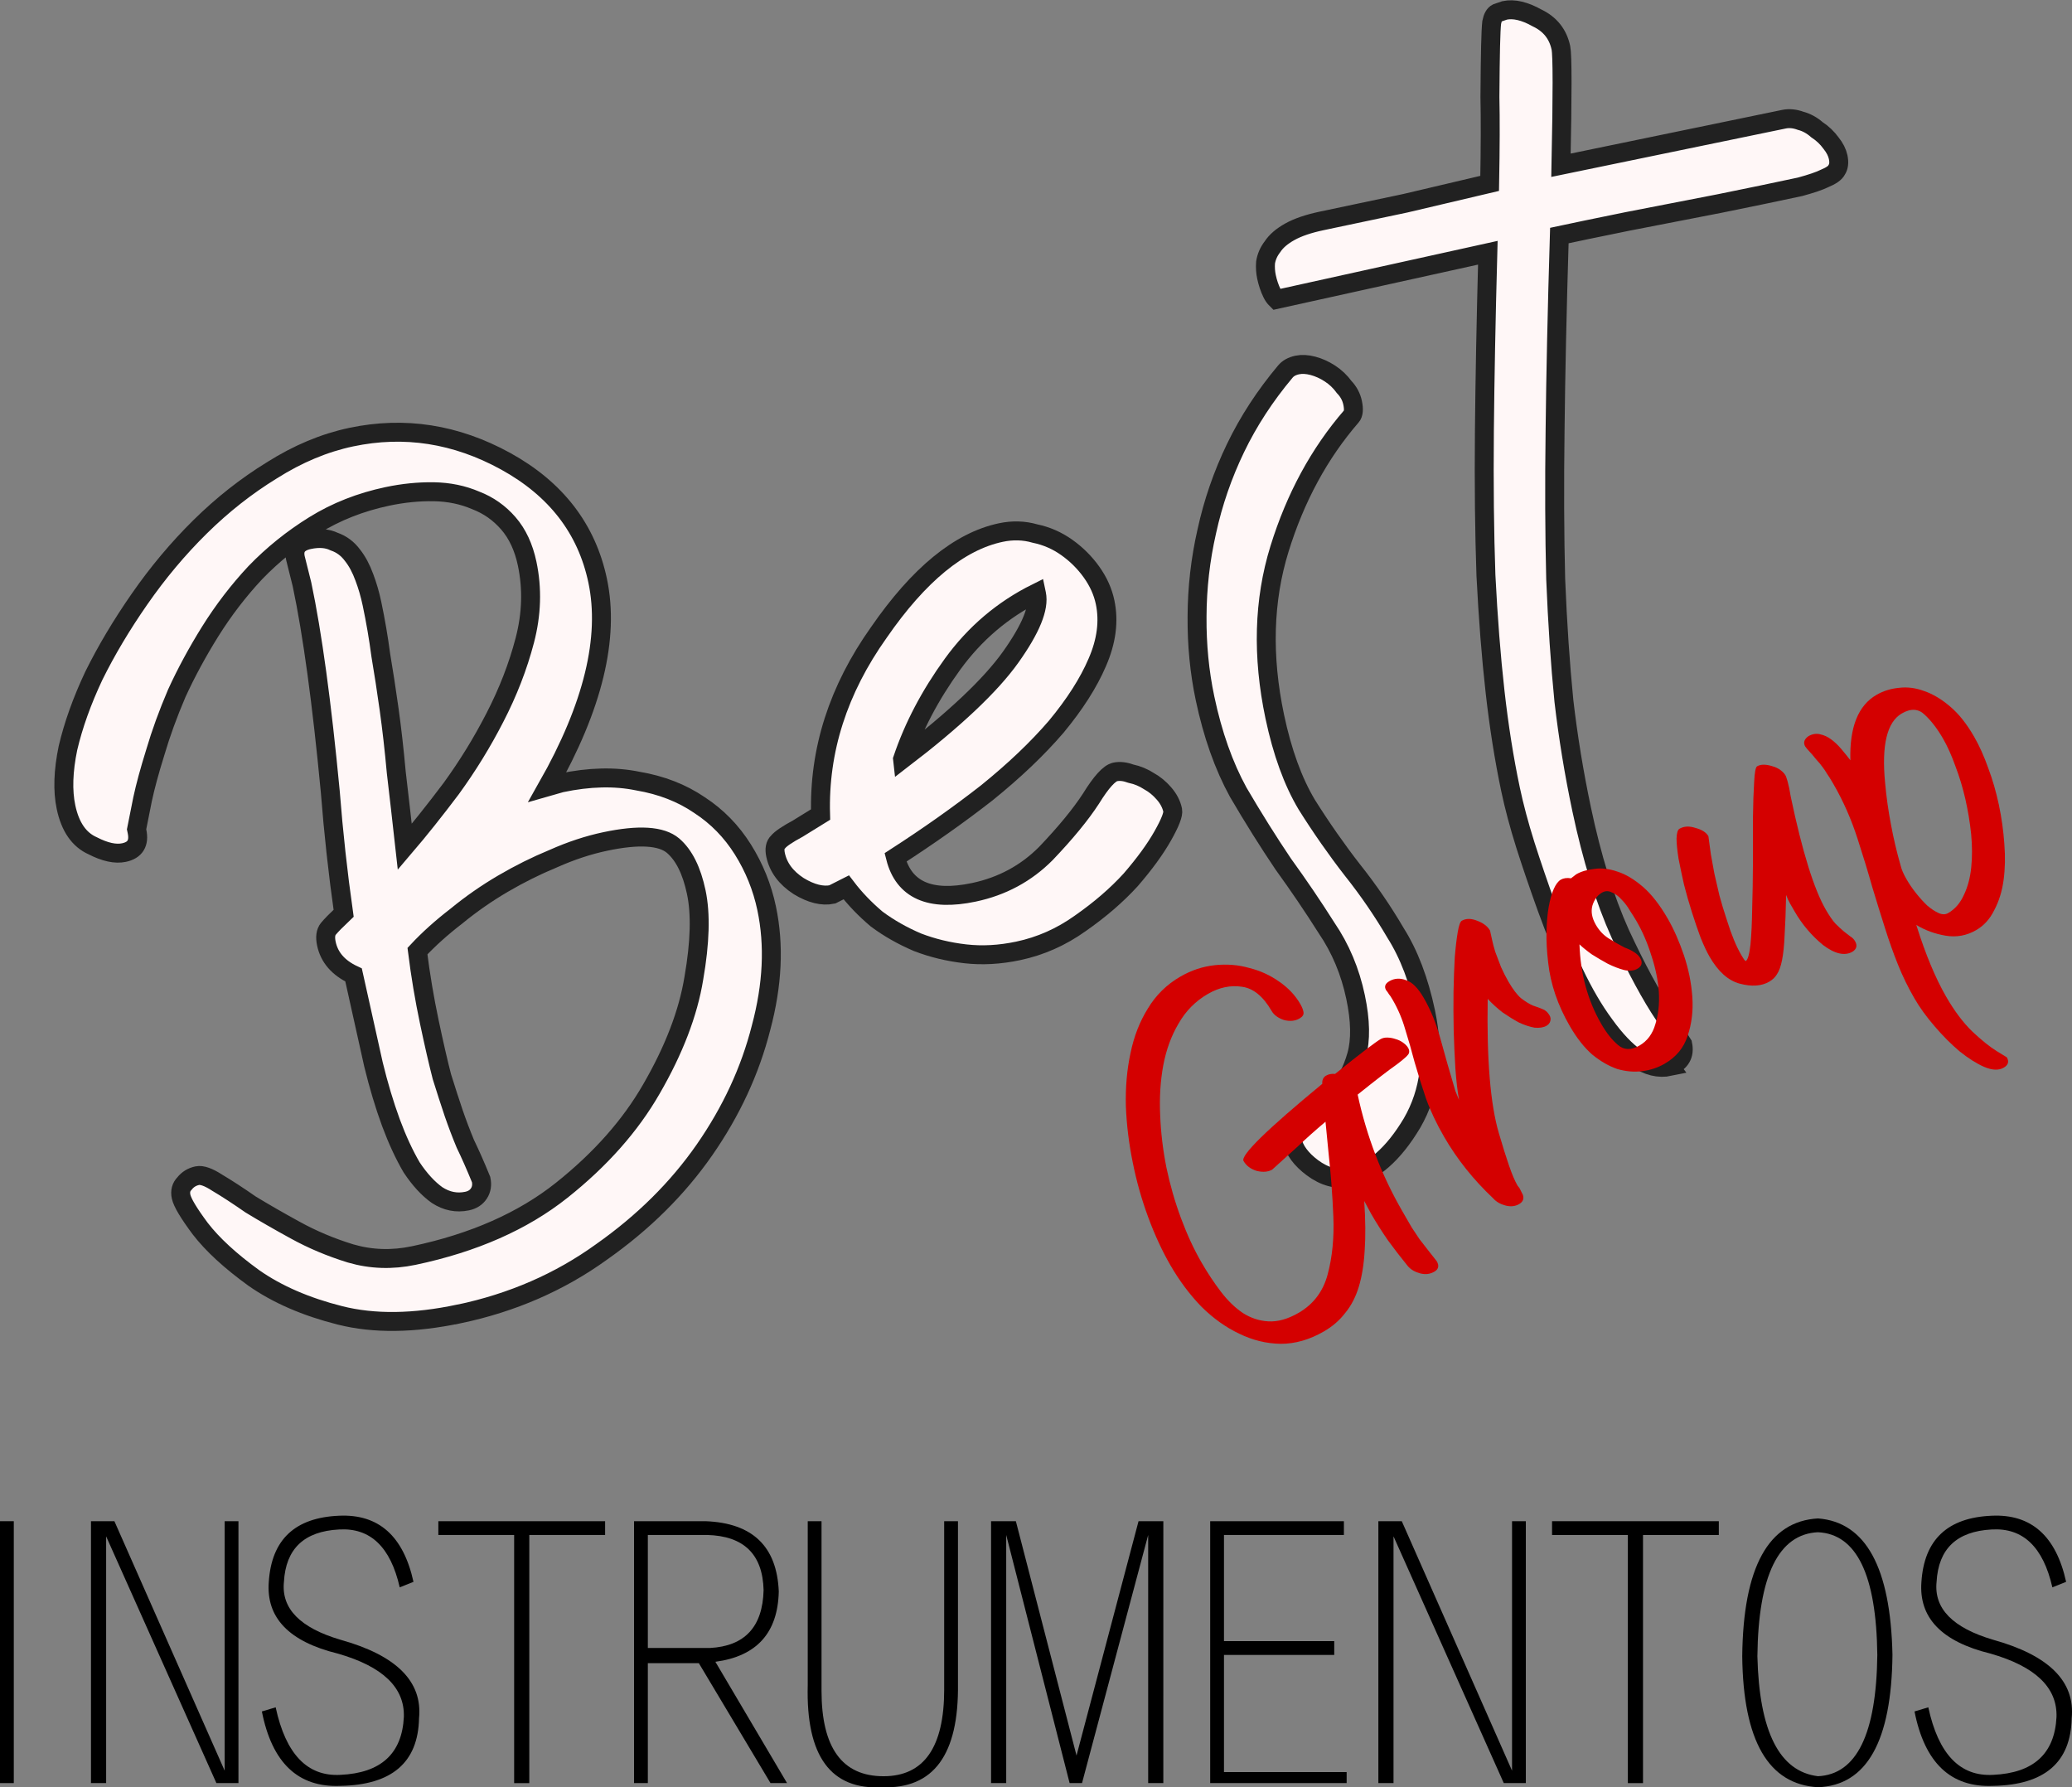 <?xml version="1.0" encoding="UTF-8" standalone="no"?>
<!-- Created with Inkscape (http://www.inkscape.org/) -->

<svg
   xmlns:dc="http://purl.org/dc/elements/1.1/"
   xmlns:cc="http://creativecommons.org/ns#"
   xmlns:rdf="http://www.w3.org/1999/02/22-rdf-syntax-ns#"
   xmlns:svg="http://www.w3.org/2000/svg"
   xmlns="http://www.w3.org/2000/svg"
   xmlns:sodipodi="http://sodipodi.sourceforge.net/DTD/sodipodi-0.dtd"
   xmlns:inkscape="http://www.inkscape.org/namespaces/inkscape"
   width="83.694mm"
   height="72.193mm"
   viewBox="0 0 83.694 72.193"
   version="1.1"
   id="svg8"
   inkscape:version="0.92.4 (unknown)"
   sodipodi:docname="bestgroup.svg">
  <rect x="0" y="0" width="83.694" height="72.193" fill="#808080" stroke="none"/>
  <defs
     id="defs2" />
  <sodipodi:namedview
     id="base"
     pagecolor="#ffffff"
     bordercolor="#666666"
     borderopacity="1.0"
     inkscape:pageopacity="0.0"
     inkscape:pageshadow="2"
     inkscape:zoom="0.98994949"
     inkscape:cx="149.48339"
     inkscape:cy="-11.377123"
     inkscape:document-units="mm"
     inkscape:current-layer="layer1"
     showgrid="false"
     fit-margin-top="0"
     fit-margin-left="0"
     fit-margin-right="0"
     fit-margin-bottom="0"
     inkscape:window-width="1440"
     inkscape:window-height="836"
     inkscape:window-x="0"
     inkscape:window-y="27"
     inkscape:window-maximized="1" />
  <g
     inkscape:label="Layer 1"
     inkscape:groupmode="layer"
     id="layer1"
     transform="translate(-15.048,-57.944)">
    <g
       id="g916">
      <g
         transform="translate(1.283)"
         id="g864">
        <g
           aria-label="Best"
           transform="matrix(1.009,-0.213,0.213,1.009,-51.24,-24.469)"
           style="font-style:normal;font-variant:normal;font-weight:normal;font-stretch:normal;font-size:39.445px;line-height:1.25;font-family:'The Wave';-inkscape-font-specification:'The Wave';letter-spacing:0px;word-spacing:0px;fill:#fff7f7;fill-opacity:1;stroke:#212121;stroke-width:0.742;stroke-miterlimit:4;stroke-dasharray:none;stroke-opacity:1"
           id="text12">
          <path
             d="m 52.134,145.279 q -2.722,0 -4.576,-0.907 -1.854,-0.907 -2.998,-2.13 -1.144,-1.262 -1.657,-2.327 -0.473,-1.026 -0.473,-1.381 0,-0.316 0.237,-0.473 0.237,-0.197 0.552,-0.197 0.276,0 0.71,0.434 0.473,0.434 1.104,1.104 0.671,0.631 1.499,1.341 0.868,0.749 1.933,1.341 1.104,0.592 2.406,0.592 3.589,0 6.193,-1.302 2.603,-1.302 4.26,-3.156 1.775,-1.972 2.524,-3.905 0.789,-1.972 0.789,-3.274 0,-1.302 -0.513,-1.972 -0.552,-0.71 -2.564,-0.71 -1.026,0 -2.13,0.237 -1.065,0.197 -2.13,0.552 -1.065,0.355 -2.051,0.868 -0.986,0.473 -1.775,1.026 -0.118,1.42 -0.118,2.801 0,1.341 0.039,2.209 0.079,0.828 0.158,1.499 0.079,0.631 0.197,1.262 0.158,0.631 0.316,1.499 0,0.316 -0.197,0.513 -0.197,0.197 -0.513,0.197 -0.631,0 -1.104,-0.473 -0.434,-0.473 -0.749,-1.262 -0.276,-0.828 -0.434,-1.893 -0.158,-1.104 -0.197,-2.367 l -0.039,-3.589 q -0.789,-0.592 -0.789,-1.42 0,-0.394 0.197,-0.552 0.197,-0.158 0.71,-0.473 0.158,-2.367 0.473,-4.773 0.592,-5.207 0.592,-8.165 l -0.039,-1.065 q 0,-0.592 0.671,-0.592 0.592,0 0.947,0.276 0.394,0.237 0.592,0.671 0.197,0.394 0.276,0.947 0.079,0.513 0.079,1.065 0,1.026 -0.079,2.051 -0.039,0.986 -0.118,2.13 -0.079,1.144 -0.237,2.485 -0.118,1.302 -0.276,2.919 1.026,-0.789 2.248,-1.854 1.223,-1.104 2.248,-2.367 1.065,-1.302 1.775,-2.722 0.71,-1.42 0.71,-2.919 0,-0.986 -0.394,-1.696 -0.394,-0.71 -1.065,-1.144 -0.671,-0.473 -1.538,-0.671 -0.868,-0.197 -1.814,-0.197 -1.617,0 -3.037,0.513 -1.42,0.513 -2.643,1.341 -1.183,0.828 -2.209,1.893 -0.986,1.026 -1.775,2.091 -0.749,1.065 -1.302,2.091 -0.552,0.986 -0.868,1.696 l -0.473,1.104 v 0.079 q 0,0.71 -0.671,0.71 -0.513,0 -1.144,-0.513 -0.71,-0.513 -0.71,-1.696 0,-0.986 0.552,-2.248 0.592,-1.262 1.578,-2.564 1.026,-1.302 2.367,-2.564 1.381,-1.302 2.919,-2.288 1.538,-0.986 3.195,-1.578 1.696,-0.631 3.313,-0.631 3.195,0 5.719,2.169 2.564,2.209 2.564,5.325 0,3.432 -3.589,7.494 l 0.552,-0.039 q 1.696,0 2.958,0.552 1.302,0.513 2.169,1.42 0.868,0.868 1.302,2.051 0.434,1.183 0.434,2.446 0,2.209 -1.183,4.536 -1.144,2.327 -3.156,4.221 -2.012,1.893 -4.773,3.077 -2.761,1.223 -5.956,1.223 z"
             style="font-style:normal;font-variant:normal;font-weight:normal;font-stretch:normal;font-family:'The Wave';-inkscape-font-specification:'The Wave';fill:#fff7f7;fill-opacity:1;stroke:#212121;stroke-width:0.742;stroke-miterlimit:4;stroke-dasharray:none;stroke-opacity:1"
             id="path22"
             inkscape:connector-curvature="0" />
          <path
             d="m 76.499,135.891 q -1.104,0 -2.051,-0.316 -0.947,-0.316 -1.736,-0.828 -0.789,-0.552 -1.381,-1.223 -0.552,-0.71 -0.907,-1.459 l -0.592,0.158 q -0.592,0 -1.223,-0.592 -0.631,-0.631 -0.631,-1.381 0,-0.355 0.197,-0.473 0.197,-0.158 0.868,-0.355 l 0.986,-0.355 q 0.671,-3.708 3.708,-6.508 2.998,-2.84 5.483,-2.84 0.71,0 1.302,0.316 0.631,0.276 1.104,0.789 0.473,0.513 0.749,1.144 0.276,0.631 0.276,1.262 0,1.144 -0.789,2.248 -0.749,1.065 -2.091,2.13 -1.341,1.026 -3.195,1.972 -1.854,0.907 -4.023,1.736 0.079,1.972 2.722,1.972 1.696,0 3.077,-0.907 1.381,-0.947 2.169,-1.736 0.789,-0.828 1.144,-0.828 0.276,0 0.592,0.197 0.355,0.158 0.631,0.434 0.276,0.237 0.473,0.592 0.197,0.355 0.197,0.71 0,0.237 -0.592,0.907 -0.592,0.671 -1.578,1.42 -0.986,0.71 -2.288,1.262 -1.262,0.552 -2.603,0.552 z m -2.879,-8.283 q 3.471,-1.657 4.97,-3.037 1.499,-1.381 1.499,-2.209 v -0.04 q -2.13,0.552 -3.787,2.051 -1.657,1.499 -2.682,3.234 z"
             style="font-style:normal;font-variant:normal;font-weight:normal;font-stretch:normal;font-family:'The Wave';-inkscape-font-specification:'The Wave';fill:#fff7f7;fill-opacity:1;stroke:#212121;stroke-width:0.742;stroke-miterlimit:4;stroke-dasharray:none;stroke-opacity:1"
             id="path24"
             inkscape:connector-curvature="0" />
          <path
             d="m 87.36,147.251 q -0.749,0 -1.341,-0.671 -0.552,-0.631 -0.552,-1.223 0,-0.434 0.552,-0.631 0.592,-0.158 1.538,-0.828 0.631,-0.434 1.065,-1.262 0.434,-0.828 0.434,-2.248 0,-1.538 -0.552,-2.879 -0.513,-1.381 -1.144,-2.801 -0.592,-1.459 -1.144,-3.116 -0.513,-1.696 -0.513,-3.866 0,-1.578 0.355,-3.195 0.355,-1.657 1.065,-3.195 0.71,-1.578 1.775,-2.958 1.065,-1.381 2.524,-2.524 0.197,-0.158 0.513,-0.158 0.276,0 0.592,0.158 0.316,0.158 0.592,0.434 0.276,0.276 0.434,0.631 0.197,0.316 0.197,0.671 0,0.394 -0.158,0.513 -2.288,1.736 -3.826,4.497 -1.538,2.761 -1.538,6.39 0,2.13 0.513,3.629 0.552,1.499 1.223,2.879 0.671,1.341 1.144,2.761 0.513,1.381 0.513,3.274 0,2.564 -1.42,4.142 -1.459,1.578 -2.84,1.578 z"
             style="font-style:normal;font-variant:normal;font-weight:normal;font-stretch:normal;font-family:'The Wave';-inkscape-font-specification:'The Wave';fill:#fff7f7;fill-opacity:1;stroke:#212121;stroke-width:0.742;stroke-miterlimit:4;stroke-dasharray:none;stroke-opacity:1"
             id="path26"
             inkscape:connector-curvature="0" />
          <path
             d="m 100.541,145.595 q -0.671,0 -1.223,-0.592 -0.513,-0.552 -0.947,-1.538 -0.434,-0.947 -0.749,-2.248 -0.316,-1.262 -0.513,-2.682 -0.197,-1.42 -0.316,-2.603 -0.118,-1.223 -0.118,-2.248 0,-1.814 0.197,-3.866 0.197,-2.051 0.592,-4.536 0.434,-2.485 1.104,-5.522 0.671,-3.037 1.578,-6.824 l -8.481,0.079 q -0.079,-0.118 -0.118,-0.276 -0.079,-0.316 -0.079,-0.671 0,-0.276 0.079,-0.552 0.118,-0.316 0.394,-0.552 0.276,-0.276 0.789,-0.434 0.513,-0.158 1.302,-0.158 1.696,0 3.353,0 1.696,-0.039 3.392,-0.079 0.473,-2.051 0.71,-3.313 0.276,-1.262 0.434,-1.933 0.158,-0.671 0.237,-0.907 0.118,-0.276 0.276,-0.316 l 0.316,-0.039 q 0.552,0 1.183,0.552 0.671,0.513 0.671,1.341 0,0.434 -0.947,4.497 l 8.914,0.039 q 0.316,0 0.631,0.197 0.316,0.158 0.552,0.473 0.276,0.276 0.434,0.631 0.158,0.316 0.158,0.592 0,0.316 -0.158,0.473 -0.118,0.158 -0.552,0.237 -0.316,0.079 -0.986,0.118 -0.631,0 -1.538,0 -1.617,0 -3.55,-0.04 -1.933,-0.039 -3.432,-0.039 h -1.104 q -1.026,4.221 -1.736,7.416 -0.71,3.156 -1.183,5.719 -0.434,2.564 -0.671,4.733 -0.197,2.13 -0.197,4.299 0,2.919 0.473,5.088 0.513,2.209 1.026,3.471 l 0.473,1.262 q 0,0.631 -0.671,0.749 z"
             style="font-style:normal;font-variant:normal;font-weight:normal;font-stretch:normal;font-family:'The Wave';-inkscape-font-specification:'The Wave';fill:#fff7f7;fill-opacity:1;stroke:#212121;stroke-width:0.742;stroke-miterlimit:4;stroke-dasharray:none;stroke-opacity:1"
             id="path28"
             inkscape:connector-curvature="0" />
        </g>
        <g
           aria-label="Group"
           transform="matrix(0.381,-0.22,0.22,0.381,-173.057,17.854)"
           style="font-style:normal;font-variant:normal;font-weight:normal;font-stretch:normal;font-size:40px;line-height:1.25;font-family:'The Wave';-inkscape-font-specification:'The Wave';letter-spacing:0px;word-spacing:0px;fill:#d40000;fill-opacity:1;stroke:none;stroke-width:0.601"
           id="flowRoot14">
          <path
             d="m 377.823,458.206 q -0.68,0 -1.2,-0.52 -0.52,-0.52 -0.64,-1.12 -0.24,-1.48 -0.4,-2.96 -0.12,-1.44 -0.12,-2.92 l 0.04,-1.32 q -1.16,2.36 -2.24,3.96 -1.08,1.64 -2.16,2.64 -1.08,1 -2.28,1.44 -1.16,0.48 -2.52,0.48 -2.28,0 -4,-1 -1.68,-1 -2.84,-2.72 -1.16,-1.68 -1.76,-3.88 -0.56,-2.24 -0.56,-4.72 0,-2.28 0.44,-4.84 0.44,-2.56 1.28,-5.04 0.84,-2.52 2.04,-4.8 1.24,-2.28 2.8,-4 1.56,-1.76 3.44,-2.76 1.88,-1.04 4.04,-1.04 1.76,0 3.28,0.68 1.52,0.68 2.6,1.8 1.12,1.08 1.76,2.48 0.64,1.36 0.64,2.72 0,0.48 -0.12,0.8 -0.12,0.32 -0.6,0.32 -0.72,0 -1.32,-0.6 -0.56,-0.64 -0.56,-1.28 0,-2.32 -1.24,-3.28 -1.24,-1 -3.04,-1 -1.96,0 -3.68,1 -1.72,0.96 -3.16,2.64 -1.4,1.64 -2.52,3.8 -1.12,2.12 -1.92,4.48 -0.76,2.32 -1.16,4.68 -0.4,2.36 -0.4,4.44 0,1.68 0.2,3.24 0.2,1.52 0.76,2.68 0.6,1.16 1.64,1.84 1.08,0.72 2.8,0.72 2.36,0 4.08,-1.72 1.76,-1.76 3.12,-4.36 1.36,-2.6 2.52,-5.24 l 1.2,-2.64 q -1.8,0.32 -3.28,0.68 -1.48,0.32 -3.16,0.68 -0.64,0 -1.28,-0.6 -0.6,-0.64 -0.6,-1.4 0,-0.88 9.8,-2.52 0.24,-0.48 0.68,-0.48 0.4,0 0.8,0.28 2.28,-0.36 3.56,-0.52 1.28,-0.16 1.64,-0.16 0.32,0 0.64,0.2 0.32,0.2 0.56,0.48 0.28,0.28 0.44,0.64 0.16,0.36 0.16,0.64 0,0.28 -0.16,0.44 -0.16,0.2 -1.52,0.36 -1.36,0.12 -4.48,0.6 -1.8,5.6 -1.8,11.32 0,1.04 0,1.72 0.04,0.72 0.08,1.28 0.08,0.6 0.16,1.16 0.08,0.6 0.2,1.4 0,0.72 -0.68,0.72 z"
             style="fill:#d40000;stroke-width:0.601"
             id="path836"
             inkscape:connector-curvature="0" />
          <path
             d="m 387.679,456.726 q -0.64,0 -1.16,-0.52 -0.52,-0.52 -0.64,-1.12 -1.08,-3.6 -1.08,-7.16 0,-2.12 0.32,-3.88 0.36,-1.8 0.76,-3.4 0.44,-1.6 0.76,-3.04 0.36,-1.44 0.36,-2.92 0,-0.44 -0.04,-0.64 0,-0.2 -0.04,-0.44 0,-0.56 0.68,-0.56 0.8,0 1.36,0.68 0.6,0.64 0.6,2.24 0,1.92 -0.56,4.04 -0.56,2.12 -1.2,4.8 l -0.12,0.88 q 0.44,-1.2 1.16,-2.68 0.76,-1.52 1.6,-3.08 0.88,-1.6 1.76,-3.08 0.92,-1.52 1.68,-2.68 0.8,-1.16 1.4,-1.88 0.6,-0.72 0.84,-0.72 0.68,0 1.24,0.72 0.56,0.68 0.56,1.36 -0.08,0.24 -0.24,0.76 -0.16,0.48 -0.32,1.16 -0.12,0.68 -0.24,1.48 -0.08,0.76 -0.08,1.48 0,1.24 0.24,1.92 0.28,0.68 0.6,1.12 0.36,0.4 0.6,0.72 0.28,0.32 0.28,0.84 0,0.28 -0.2,0.48 -0.2,0.2 -0.52,0.2 -0.48,0 -1.04,-0.4 -0.52,-0.44 -1,-1.12 -0.44,-0.72 -0.84,-1.56 -0.36,-0.88 -0.56,-1.76 -4.32,7.2 -5.28,11.2 -0.44,1.8 -0.68,3.04 -0.24,1.24 -0.24,1.96 l 0.04,0.32 -0.04,0.68 q -0.12,0.56 -0.72,0.56 z"
             style="fill:#d40000;stroke-width:0.601"
             id="path838"
             inkscape:connector-curvature="0" />
          <path
             d="m 405.677,452.246 q -1.08,0 -2.12,-0.44 -1.04,-0.44 -1.88,-1.32 -0.8,-0.92 -1.32,-2.28 -0.48,-1.4 -0.48,-3.32 0,-3.32 1.2,-6.04 0.6,-1.4 1.28,-2.52 0.68,-1.12 1.32,-1.88 0.68,-0.8 1.24,-1.2 0.56,-0.4 0.96,-0.4 0.44,0 0.88,0.36 l 0.6,-0.08 q 0.76,0 1.68,0.4 0.92,0.36 1.72,1.28 0.8,0.88 1.32,2.36 0.52,1.48 0.52,3.68 0,1.68 -0.4,3.68 -0.4,1.96 -1.24,3.68 -0.84,1.72 -2.16,2.88 -1.28,1.16 -3.12,1.16 z m -1.16,-2.6 q 1.24,0 2.24,-0.96 1.04,-0.96 1.76,-2.4 0.72,-1.48 1.08,-3.24 0.4,-1.76 0.4,-3.4 0,-0.48 -0.04,-1.16 0,-0.68 -0.16,-1.28 -0.12,-0.6 -0.44,-1 -0.28,-0.44 -0.8,-0.44 -0.72,0 -1.36,0.6 -0.6,0.6 -0.6,1.68 0,0.92 0.4,1.68 0.4,0.76 0.84,1.44 0.76,0.92 0.76,1.56 0,0.72 -0.72,0.72 -0.56,0 -1.12,-0.52 -0.52,-0.52 -1,-1.24 -0.44,-0.72 -0.84,-1.48 -0.36,-0.8 -0.52,-1.36 -1.92,3.6 -1.92,7.32 0,1.44 0.36,2.44 0.36,1.04 1.68,1.04 z"
             style="fill:#d40000;stroke-width:0.601"
             id="path840"
             inkscape:connector-curvature="0" />
          <path
             d="m 425.774,451.966 q -1.24,0 -2.04,-1.88 -0.72,-1.92 -0.72,-3.96 0,-0.44 0,-0.84 0,-0.44 0.08,-0.88 -1.16,1.92 -1.96,3.12 -0.76,1.2 -1.36,1.88 -0.56,0.64 -1.04,0.88 -0.44,0.24 -0.96,0.24 -1.24,0 -2.44,-1.2 -1.16,-1.16 -1.16,-3.52 0,-0.76 0.16,-1.92 0.2,-1.16 0.48,-2.44 0.28,-1.28 0.64,-2.56 0.4,-1.28 0.76,-2.32 0.4,-1.04 0.76,-1.68 0.4,-0.64 0.68,-0.64 0.72,0 1.32,0.68 0.64,0.64 0.64,1.24 -0.32,0.8 -0.64,1.56 -0.28,0.76 -0.6,1.68 -0.28,0.88 -0.6,1.96 -0.28,1.04 -0.56,2.4 -0.44,1.96 -0.44,3.32 0,0.72 0.08,0.72 0.32,0 1.12,-1.08 0.8,-1.12 1.8,-2.8 1.04,-1.68 2.16,-3.6 1.12,-1.92 2.08,-3.6 1,-1.68 1.72,-2.76 0.72,-1.12 0.96,-1.12 0.32,0 0.64,0.2 0.32,0.2 0.6,0.52 0.28,0.28 0.44,0.64 0.16,0.36 0.16,0.68 0,0.12 -0.12,0.6 -0.12,0.48 -0.44,1.32 -2.4,7.32 -2.4,10.6 0,0.92 0.12,1.52 0.16,0.6 0.32,1.04 0.16,0.4 0.28,0.68 0.16,0.28 0.16,0.6 0,0.68 -0.68,0.72 z"
             style="fill:#d40000;stroke-width:0.601"
             id="path842"
             inkscape:connector-curvature="0" />
          <path
             d="m 432.469,468.126 q -0.8,0 -1.52,-0.96 -0.68,-0.92 -1.24,-2.36 -0.52,-1.44 -0.84,-3.16 -0.32,-1.68 -0.32,-3.16 0,-1.72 0.24,-3.4 0.24,-1.68 0.64,-3.48 0.4,-1.84 0.88,-3.88 0.52,-2.04 1.04,-4.48 0.6,-2.76 0.6,-5.48 0,-0.8 -0.04,-1.16 0,-0.4 -0.04,-0.64 -0.04,-0.44 -0.16,-0.96 -0.08,-0.56 -0.24,-1.24 l -0.04,-0.28 q 0,-0.6 0.72,-0.68 0.64,0 1.04,0.4 0.4,0.36 0.64,0.92 0.24,0.56 0.36,1.24 0.12,0.68 0.2,1.28 2.16,-4 5.08,-4 1.08,0 2.12,0.48 1.04,0.44 1.84,1.4 0.84,0.96 1.36,2.44 0.52,1.44 0.52,3.48 0,1.44 -0.32,3.16 -0.28,1.68 -0.84,3.4 -0.56,1.72 -1.36,3.36 -0.76,1.6 -1.72,2.84 -0.96,1.24 -2.12,1.96 -1.12,0.76 -2.36,0.76 -1.52,0 -2.68,-0.96 -1.16,-0.96 -1.84,-2.2 -0.92,4.12 -0.92,7.08 0,2.28 0.48,3.96 0.52,1.72 1.04,2.68 l 0.52,0.96 q 0,0.68 -0.72,0.68 z m 2.68,-14.84 q 1.08,0 2.08,-0.72 1,-0.68 1.84,-1.84 0.84,-1.16 1.52,-2.64 0.68,-1.52 1.16,-3.08 0.48,-1.56 0.72,-3.08 0.28,-1.52 0.28,-2.76 0,-1.56 -0.36,-2.72 -0.32,-1.16 -1.76,-1.16 -2.36,0 -4.52,4.76 -0.8,1.72 -1.44,3.56 -0.64,1.8 -1.12,3.72 -0.16,0.52 -0.16,1.36 0,0.76 0.12,1.56 0.12,0.8 0.32,1.48 0.24,0.68 0.56,1.12 0.32,0.44 0.76,0.44 z"
             style="fill:#d40000;stroke-width:0.601"
             id="path844"
             inkscape:connector-curvature="0" />
        </g>
      </g>
      <g
         id="text851"
         style="font-style:normal;font-variant:normal;font-weight:normal;font-stretch:normal;font-size:14.253px;line-height:1.25;font-family:FZFangSong-Z02;-inkscape-font-specification:FZFangSong-Z02;letter-spacing:0px;word-spacing:0px;fill:#000000;fill-opacity:1;stroke:none;stroke-width:0.265"
         aria-label="INSTRUMENTOS">
        <path
           id="path866"
           style="font-style:normal;font-variant:normal;font-weight:normal;font-stretch:normal;font-family:FZFangSong-Z02;-inkscape-font-specification:FZFangSong-Z02;stroke-width:0.265"
           d="m 15.605,129.964 h -0.557 v -10.578 h 0.557 z"
           inkscape:connector-curvature="0" />
        <path
           id="path868"
           style="font-style:normal;font-variant:normal;font-weight:normal;font-stretch:normal;font-family:FZFangSong-Z02;-inkscape-font-specification:FZFangSong-Z02;stroke-width:0.265"
           d="m 24.68,119.386 v 10.578 h -0.891 l -4.454,-9.966 v 9.966 H 18.723 v -10.578 h 0.946 l 4.454,10.077 v -10.077 z"
           inkscape:connector-curvature="0" />
        <path
           id="path870"
           style="font-style:normal;font-variant:normal;font-weight:normal;font-stretch:normal;font-family:FZFangSong-Z02;-inkscape-font-specification:FZFangSong-Z02;stroke-width:0.265"
           d="m 31.751,121.835 -0.557,0.223 q -0.557,-2.45 -2.45,-2.338 -2.116,0.111 -2.227,2.116 -0.167,1.615 2.283,2.338 3.396,0.946 3.174,3.174 -0.056,2.672 -3.174,2.728 -2.561,0.111 -3.174,-3.006 l 0.557,-0.167 q 0.612,2.839 2.617,2.728 2.45,-0.111 2.561,-2.338 0.056,-1.782 -2.672,-2.561 -2.951,-0.724 -2.784,-2.895 0.167,-2.561 2.839,-2.672 2.394,-0.111 3.006,2.672 z"
           inkscape:connector-curvature="0" />
        <path
           id="path872"
           style="font-style:normal;font-variant:normal;font-weight:normal;font-stretch:normal;font-family:FZFangSong-Z02;-inkscape-font-specification:FZFangSong-Z02;stroke-width:0.265"
           d="m 39.49,119.386 v 0.557 H 36.428 v 10.022 h -0.612 v -10.022 h -3.062 v -0.557 z"
           inkscape:connector-curvature="0" />
        <path
           id="path874"
           style="font-style:normal;font-variant:normal;font-weight:normal;font-stretch:normal;font-family:FZFangSong-Z02;-inkscape-font-specification:FZFangSong-Z02;stroke-width:0.265"
           d="m 41.216,119.942 v 4.565 h 2.505 q 2.116,-0.111 2.171,-2.338 -0.056,-2.171 -2.283,-2.227 z m 5.623,10.022 h -0.668 l -2.895,-4.844 h -2.06 v 4.844 h -0.557 v -10.578 h 2.895 q 2.839,0.111 2.951,2.839 -0.056,2.505 -2.561,2.839 z"
           inkscape:connector-curvature="0" />
        <path
           id="path876"
           style="font-style:normal;font-variant:normal;font-weight:normal;font-stretch:normal;font-family:FZFangSong-Z02;-inkscape-font-specification:FZFangSong-Z02;stroke-width:0.265"
           d="m 53.186,126.178 v -6.792 h 0.557 v 6.57 q 0.056,4.287 -3.062,4.176 -3.118,0.167 -3.006,-4.12 v -6.625 h 0.557 v 6.848 q 0,3.452 2.505,3.452 2.45,0 2.45,-3.508 z"
           inkscape:connector-curvature="0" />
        <path
           id="path878"
           style="font-style:normal;font-variant:normal;font-weight:normal;font-stretch:normal;font-family:FZFangSong-Z02;-inkscape-font-specification:FZFangSong-Z02;stroke-width:0.265"
           d="M 62.038,129.964 H 61.426 v -10.022 l -2.672,10.022 h -0.501 l -2.561,-10.022 v 10.022 h -0.612 v -10.578 h 1.002 l 2.45,9.465 2.505,-9.465 h 1.002 z"
           inkscape:connector-curvature="0" />
        <path
           id="path880"
           style="font-style:normal;font-variant:normal;font-weight:normal;font-stretch:normal;font-family:FZFangSong-Z02;-inkscape-font-specification:FZFangSong-Z02;stroke-width:0.265"
           d="m 64.488,129.519 h 4.955 v 0.445 h -5.512 v -10.578 h 5.401 v 0.557 h -4.844 v 4.287 h 4.454 v 0.557 h -4.454 z"
           inkscape:connector-curvature="0" />
        <path
           id="path882"
           style="font-style:normal;font-variant:normal;font-weight:normal;font-stretch:normal;font-family:FZFangSong-Z02;-inkscape-font-specification:FZFangSong-Z02;stroke-width:0.265"
           d="m 76.681,119.386 v 10.578 h -0.891 l -4.454,-9.966 v 9.966 h -0.612 v -10.578 h 0.946 l 4.454,10.077 v -10.077 z"
           inkscape:connector-curvature="0" />
        <path
           id="path884"
           style="font-style:normal;font-variant:normal;font-weight:normal;font-stretch:normal;font-family:FZFangSong-Z02;-inkscape-font-specification:FZFangSong-Z02;stroke-width:0.265"
           d="m 84.476,119.386 v 0.557 h -3.062 v 10.022 h -0.612 v -10.022 h -3.062 v -0.557 z"
           inkscape:connector-curvature="0" />
        <path
           id="path886"
           style="font-style:normal;font-variant:normal;font-weight:normal;font-stretch:normal;font-family:FZFangSong-Z02;-inkscape-font-specification:FZFangSong-Z02;stroke-width:0.265"
           d="m 88.484,119.831 q -2.394,0.111 -2.45,5.011 0.111,4.565 2.45,4.844 2.338,-0.111 2.394,-4.899 -0.056,-4.844 -2.394,-4.955 z m 0,10.3 q -3.006,-0.167 -3.062,-5.289 0.056,-5.401 3.062,-5.568 2.895,0.223 3.006,5.512 -0.056,5.234 -3.006,5.345 z"
           inkscape:connector-curvature="0" />
        <path
           id="path888"
           style="font-style:normal;font-variant:normal;font-weight:normal;font-stretch:normal;font-family:FZFangSong-Z02;-inkscape-font-specification:FZFangSong-Z02;stroke-width:0.265"
           d="m 98.506,121.835 -0.557,0.223 q -0.557,-2.45 -2.45,-2.338 -2.116,0.111 -2.227,2.116 -0.167,1.615 2.283,2.338 3.396,0.946 3.174,3.174 -0.056,2.672 -3.174,2.728 -2.561,0.111 -3.174,-3.006 l 0.557,-0.167 q 0.612,2.839 2.617,2.728 2.45,-0.111 2.561,-2.338 0.056,-1.782 -2.672,-2.561 -2.951,-0.724 -2.784,-2.895 0.167,-2.561 2.839,-2.672 2.394,-0.111 3.006,2.672 z"
           inkscape:connector-curvature="0" />
      </g>
    </g>
  </g>
</svg>
